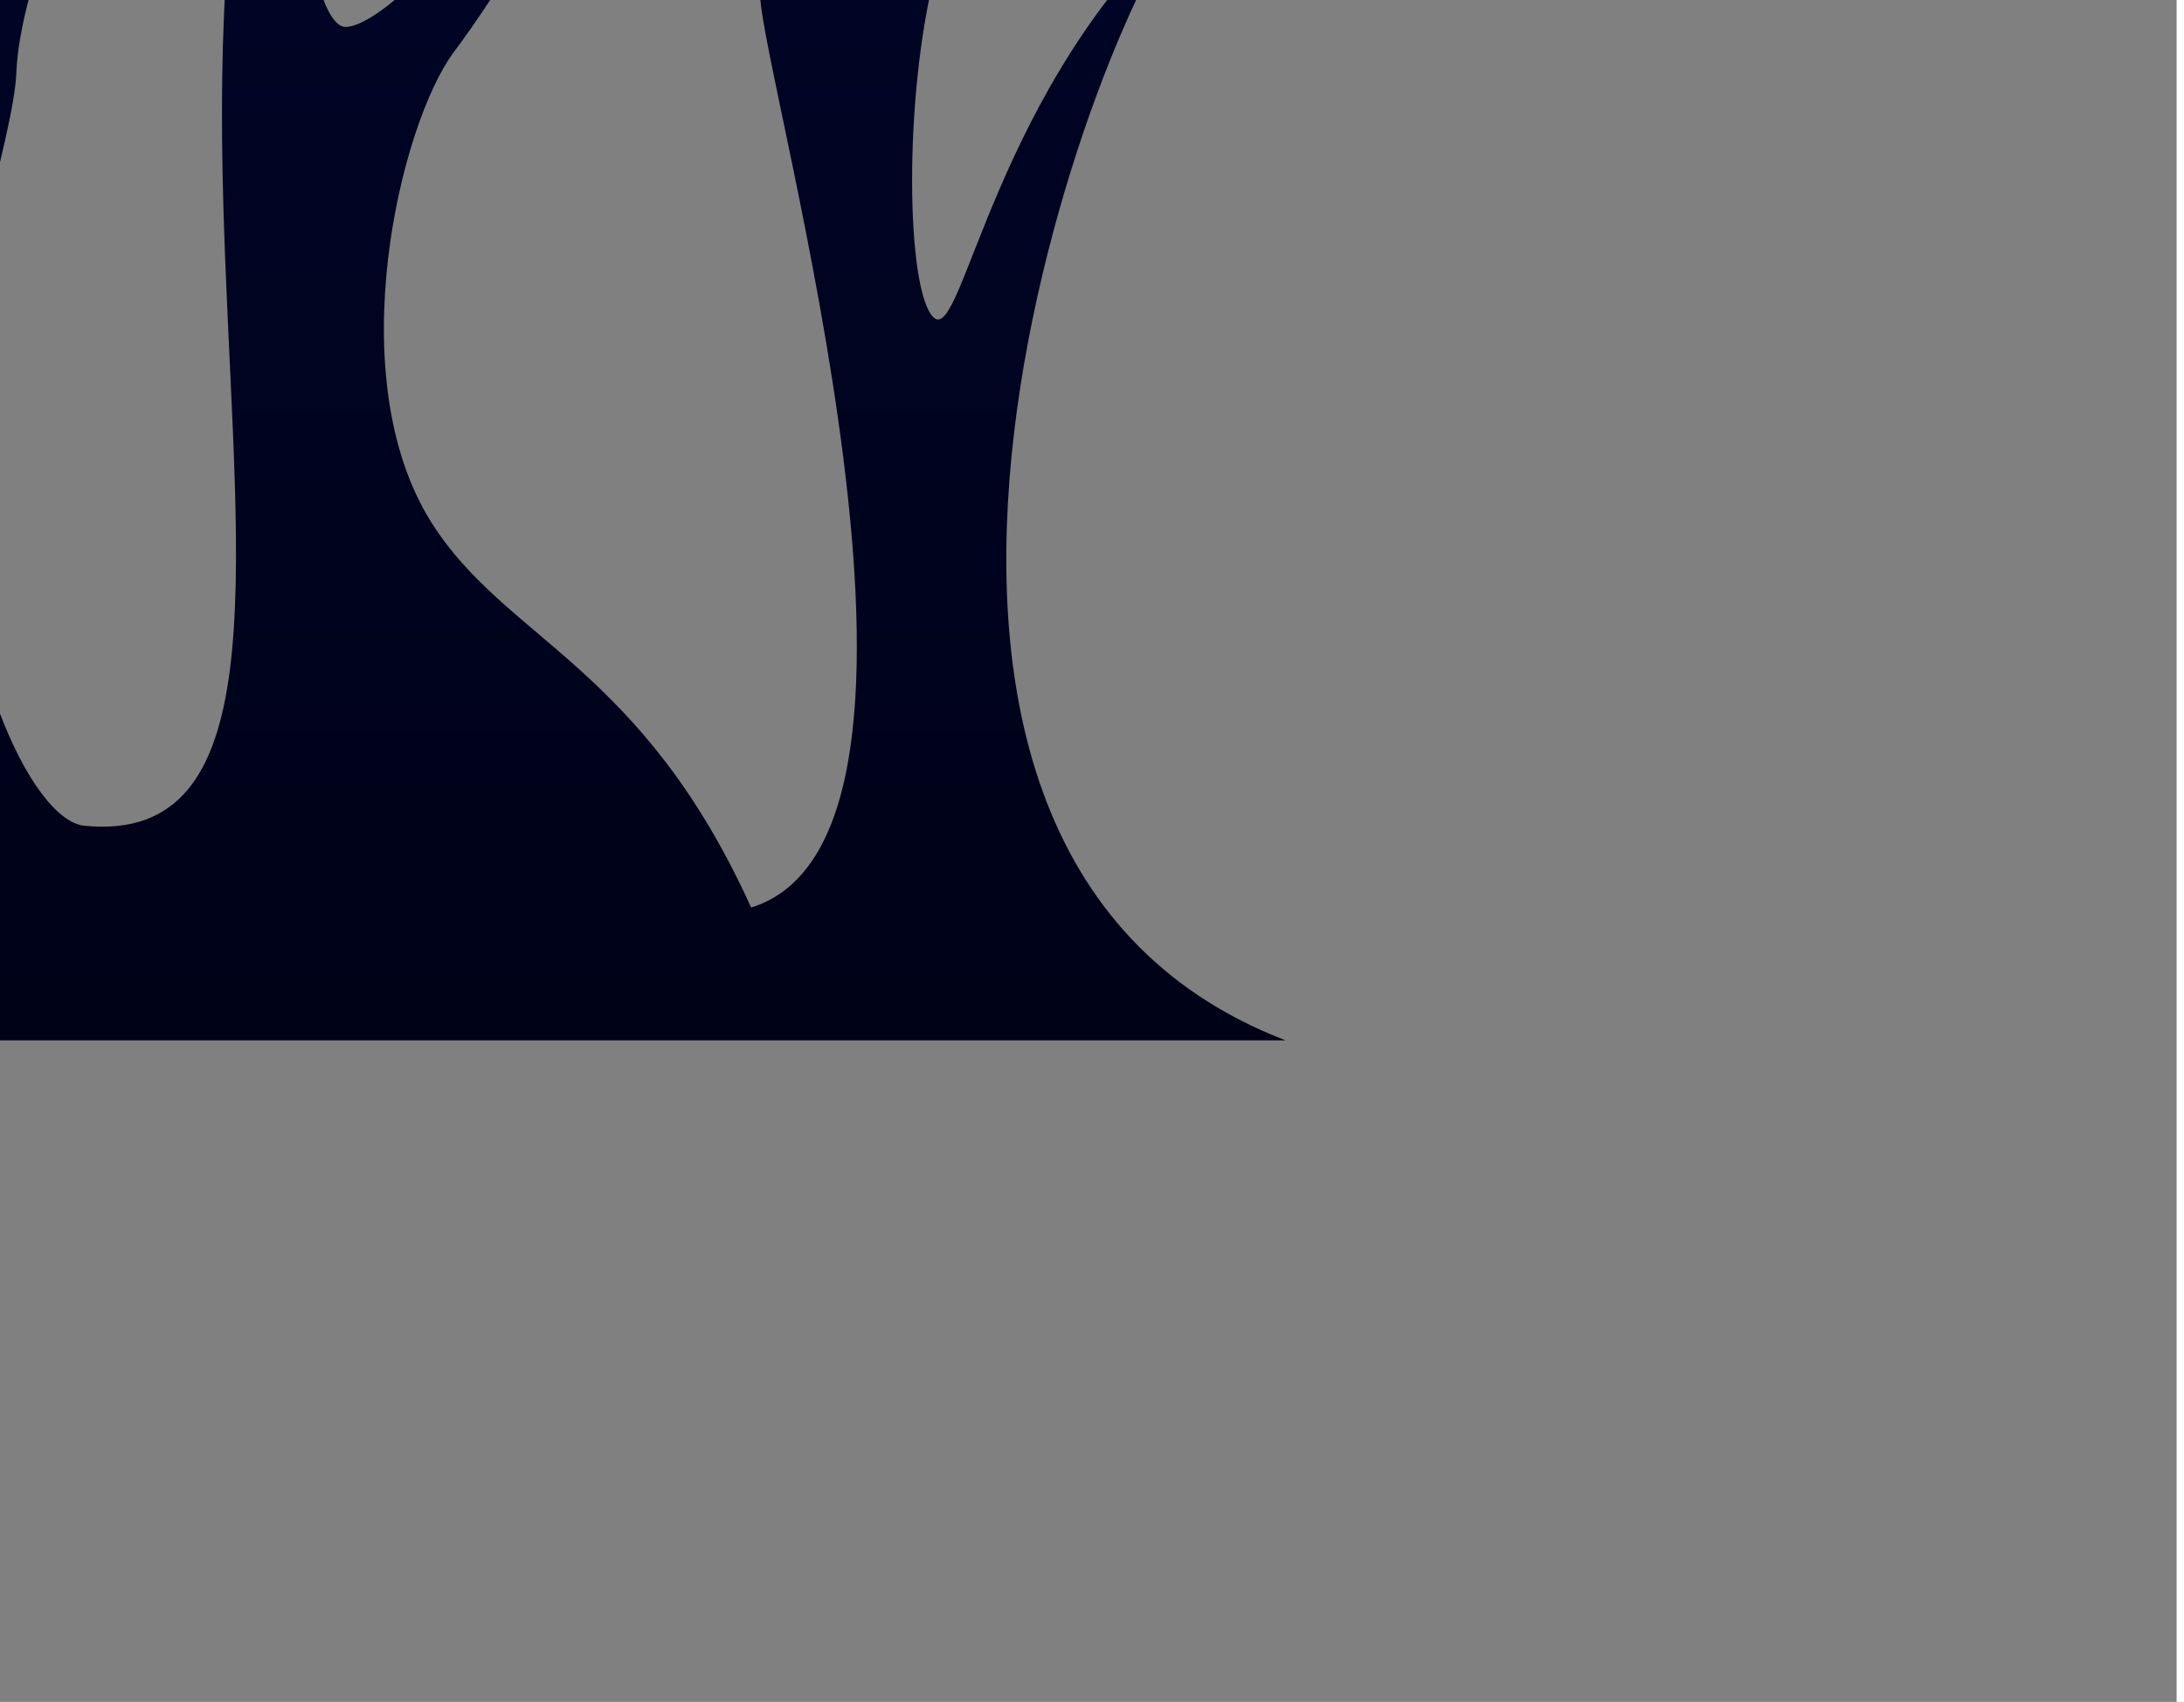 <?xml version="1.0" encoding="UTF-8" standalone="no"?>
<!-- Created with Inkscape (http://www.inkscape.org/) -->
<svg
   xmlns:dc="http://purl.org/dc/elements/1.1/"
   xmlns:cc="http://web.resource.org/cc/"
   xmlns:rdf="http://www.w3.org/1999/02/22-rdf-syntax-ns#"
   xmlns:svg="http://www.w3.org/2000/svg"
   xmlns="http://www.w3.org/2000/svg"
   xmlns:xlink="http://www.w3.org/1999/xlink"
   xmlns:sodipodi="http://sodipodi.sourceforge.net/DTD/sodipodi-0.dtd"
   xmlns:inkscape="http://www.inkscape.org/namespaces/inkscape"
   version="1.0"
   width="806"
   height="628"
   id="svg1926"
   sodipodi:version="0.32"
   inkscape:version="0.44.1"
   sodipodi:docname="flame1.svg"
   sodipodi:docbase="/home/skyostil/proj/keyboardhero/data/mods/Chilly">
  <rect width="100%" height="100%" fill="#808080" stroke="none"/>
  <sodipodi:namedview
     inkscape:window-height="609"
     inkscape:window-width="865"
     inkscape:pageshadow="2"
     inkscape:pageopacity="0.0"
     borderopacity="1.0"
     bordercolor="#666666"
     pagecolor="#ffffff"
     id="base"
     inkscape:zoom="0.2977707"
     inkscape:cx="16.78877"
     inkscape:cy="563.42375"
     inkscape:window-x="242"
     inkscape:window-y="242"
     inkscape:current-layer="svg1926" />
  <defs
     id="defs1929">
    <linearGradient
       id="linearGradient2762">
      <stop
         style="stop-color:#000833;stop-opacity:1;"
         offset="0"
         id="stop2764" />
      <stop
         id="stop4010"
         offset="0.5"
         style="stop-color:#000219;stop-opacity:1;" />
      <stop
         style="stop-color:#01000f;stop-opacity:1;"
         offset="1"
         id="stop2766" />
    </linearGradient>
    <linearGradient
       x1="390.501"
       y1="60.277"
       x2="390.501"
       y2="626.677"
       id="linearGradient16775"
       xlink:href="#linearGradient2762"
       gradientUnits="userSpaceOnUse"
       gradientTransform="matrix(-2.759,0,0,2.514,506.484,-534.467)" />
  </defs>
  <rect
     width="76.423"
     height="652.921"
     x="803.275"
     y="-14.952"
     style="opacity:1;color:black;fill:white;fill-opacity:1;fill-rule:nonzero;stroke:none;stroke-width:3;stroke-linecap:butt;stroke-linejoin:miter;marker:none;marker-start:none;marker-mid:none;marker-end:none;stroke-miterlimit:4;stroke-dasharray:none;stroke-dashoffset:0;stroke-opacity:1;visibility:visible;display:inline;overflow:visible"
     id="rect6588" />
  <path
     d="M -137.261,-384.098 C -81.911,-368.812 -5.219,-321.581 -24.47,-163.054 C -33.138,-91.676 -19.036,-18.325 -42.164,31.926 C -54.218,55.155 -9.128,-129.544 -168.898,-179.775 C -53.527,-129.383 -66.571,-4.615 -68.423,34.065 C -70.431,75.985 -43.652,122.648 -71.675,136.488 C -80.395,140.796 -127.422,71.626 -90.556,8.787 C -155.92,50.303 -70.639,267.905 -90.744,273.315 C -111.977,279.028 -244.463,21.245 -134.885,-104.944 C -196.887,-46.939 -186.554,32.49 -198.346,41.269 C -209.736,49.749 -208.985,-96.871 -287.379,-125.595 C -216.007,-88.911 -207.264,51.342 -214.789,293.092 C -277.377,293.708 -333.921,15.06 -339.71,-44.346 C -350.926,-159.451 -257.69,-260.808 -131.571,-276.086 C -200.441,-281.083 -268.135,-227.139 -277.125,-234.654 C -289.482,-244.985 -228.671,-301.45 -281.814,-356.156 C -244.295,-295.816 -319.592,-200.592 -343.587,-190.471 C -363.512,-182.067 -402.979,-326.772 -338.772,-373.489 C -420.795,-331.02 -376.071,-202.65 -373.598,-135.069 C -371.635,-81.437 -383.729,-69.375 -389.103,-81.368 C -416.804,-143.18 -463.277,-232.991 -511.21,-244.346 C -419.378,-194.177 -377.01,78.972 -411.737,85.408 C -452.635,92.987 -524.129,20.554 -457.941,-67.791 C -536.847,28.389 -466.519,100.309 -395.356,159.802 C -331.17,213.462 -413.27,328.368 -465.069,383.902 L 474.463,383.902 C 286.167,311.495 407.133,-1.884 439.325,-33.3 C 366.822,31.218 355.422,127.074 344.603,117.191 C 334.361,107.836 333.295,35.713 345.291,-10.729 C 355.708,-51.057 363.5,-109.649 399.123,-146.158 C 418.963,-166.492 462.367,-168.305 512.79,-255.959 C 471.9,-204.544 427.504,-175.162 416.692,-180.954 C 401.741,-188.963 524.441,-281.548 499.91,-366.067 C 493.596,-285.44 452.169,-250.65 445.015,-252.641 C 437.317,-254.784 478.158,-327.971 379.616,-374.58 C 474.907,-327.317 437.376,-237.006 375.177,-169.166 C 317.567,-106.332 336.886,-59.254 317.093,-59.714 C 292.888,-60.276 313.429,-114.181 324.158,-150.917 C 333.511,-182.94 442.135,-279.574 338.538,-368.686 C 420.126,-289.725 344.738,-219.752 335.35,-205.708 C 306.098,-161.952 342.478,-310.999 257.321,-371.83 C 325.237,-307.57 315.936,-189.445 286.905,-128.219 C 276.783,-106.872 267.886,-181.11 202.041,-218.809 C 273.858,-150.87 278.354,-65.993 280.517,-1.648 C 281.607,30.783 362.418,308.62 277.203,334.874 C 236.563,245.24 186.799,236.389 159.285,192.896 C 125.174,138.972 147.727,45.729 167.476,19.24 C 199.721,-24.012 261.393,-127.688 196.799,-191.064 C 248.588,-100.161 150.084,9.585 127.586,9.94 C 108.593,10.24 90.659,-147.697 185.295,-226.122 C -20.588,-89.607 170.039,318.491 31.176,304.705 C 11.622,302.764 -17.827,241.874 -18.405,152.686 C -18.612,120.73 5.165,50.726 6.041,26.687 C 8.45,-37.059 107.102,-229.257 180.043,-248.93 C 80.346,-237.945 27.343,-88.053 9.48,-87.393 C -15.65,-86.465 72.682,-290.893 168.038,-353.275 C 48.969,-296.849 20.858,-191.317 5.416,-193.746 C -11.982,-196.483 34.84,-350.822 -137.261,-384.098 z "
     style="fill:url(#linearGradient16775);fill-opacity:1;fill-rule:evenodd;stroke:none;stroke-width:1px;stroke-linecap:butt;stroke-linejoin:miter;stroke-opacity:1;opacity:1;color:#000000;marker:none;marker-start:none;marker-mid:none;marker-end:none;stroke-miterlimit:4;stroke-dasharray:none;stroke-dashoffset:0;visibility:visible;display:inline;overflow:visible"
     id="path8365" />
</svg>
